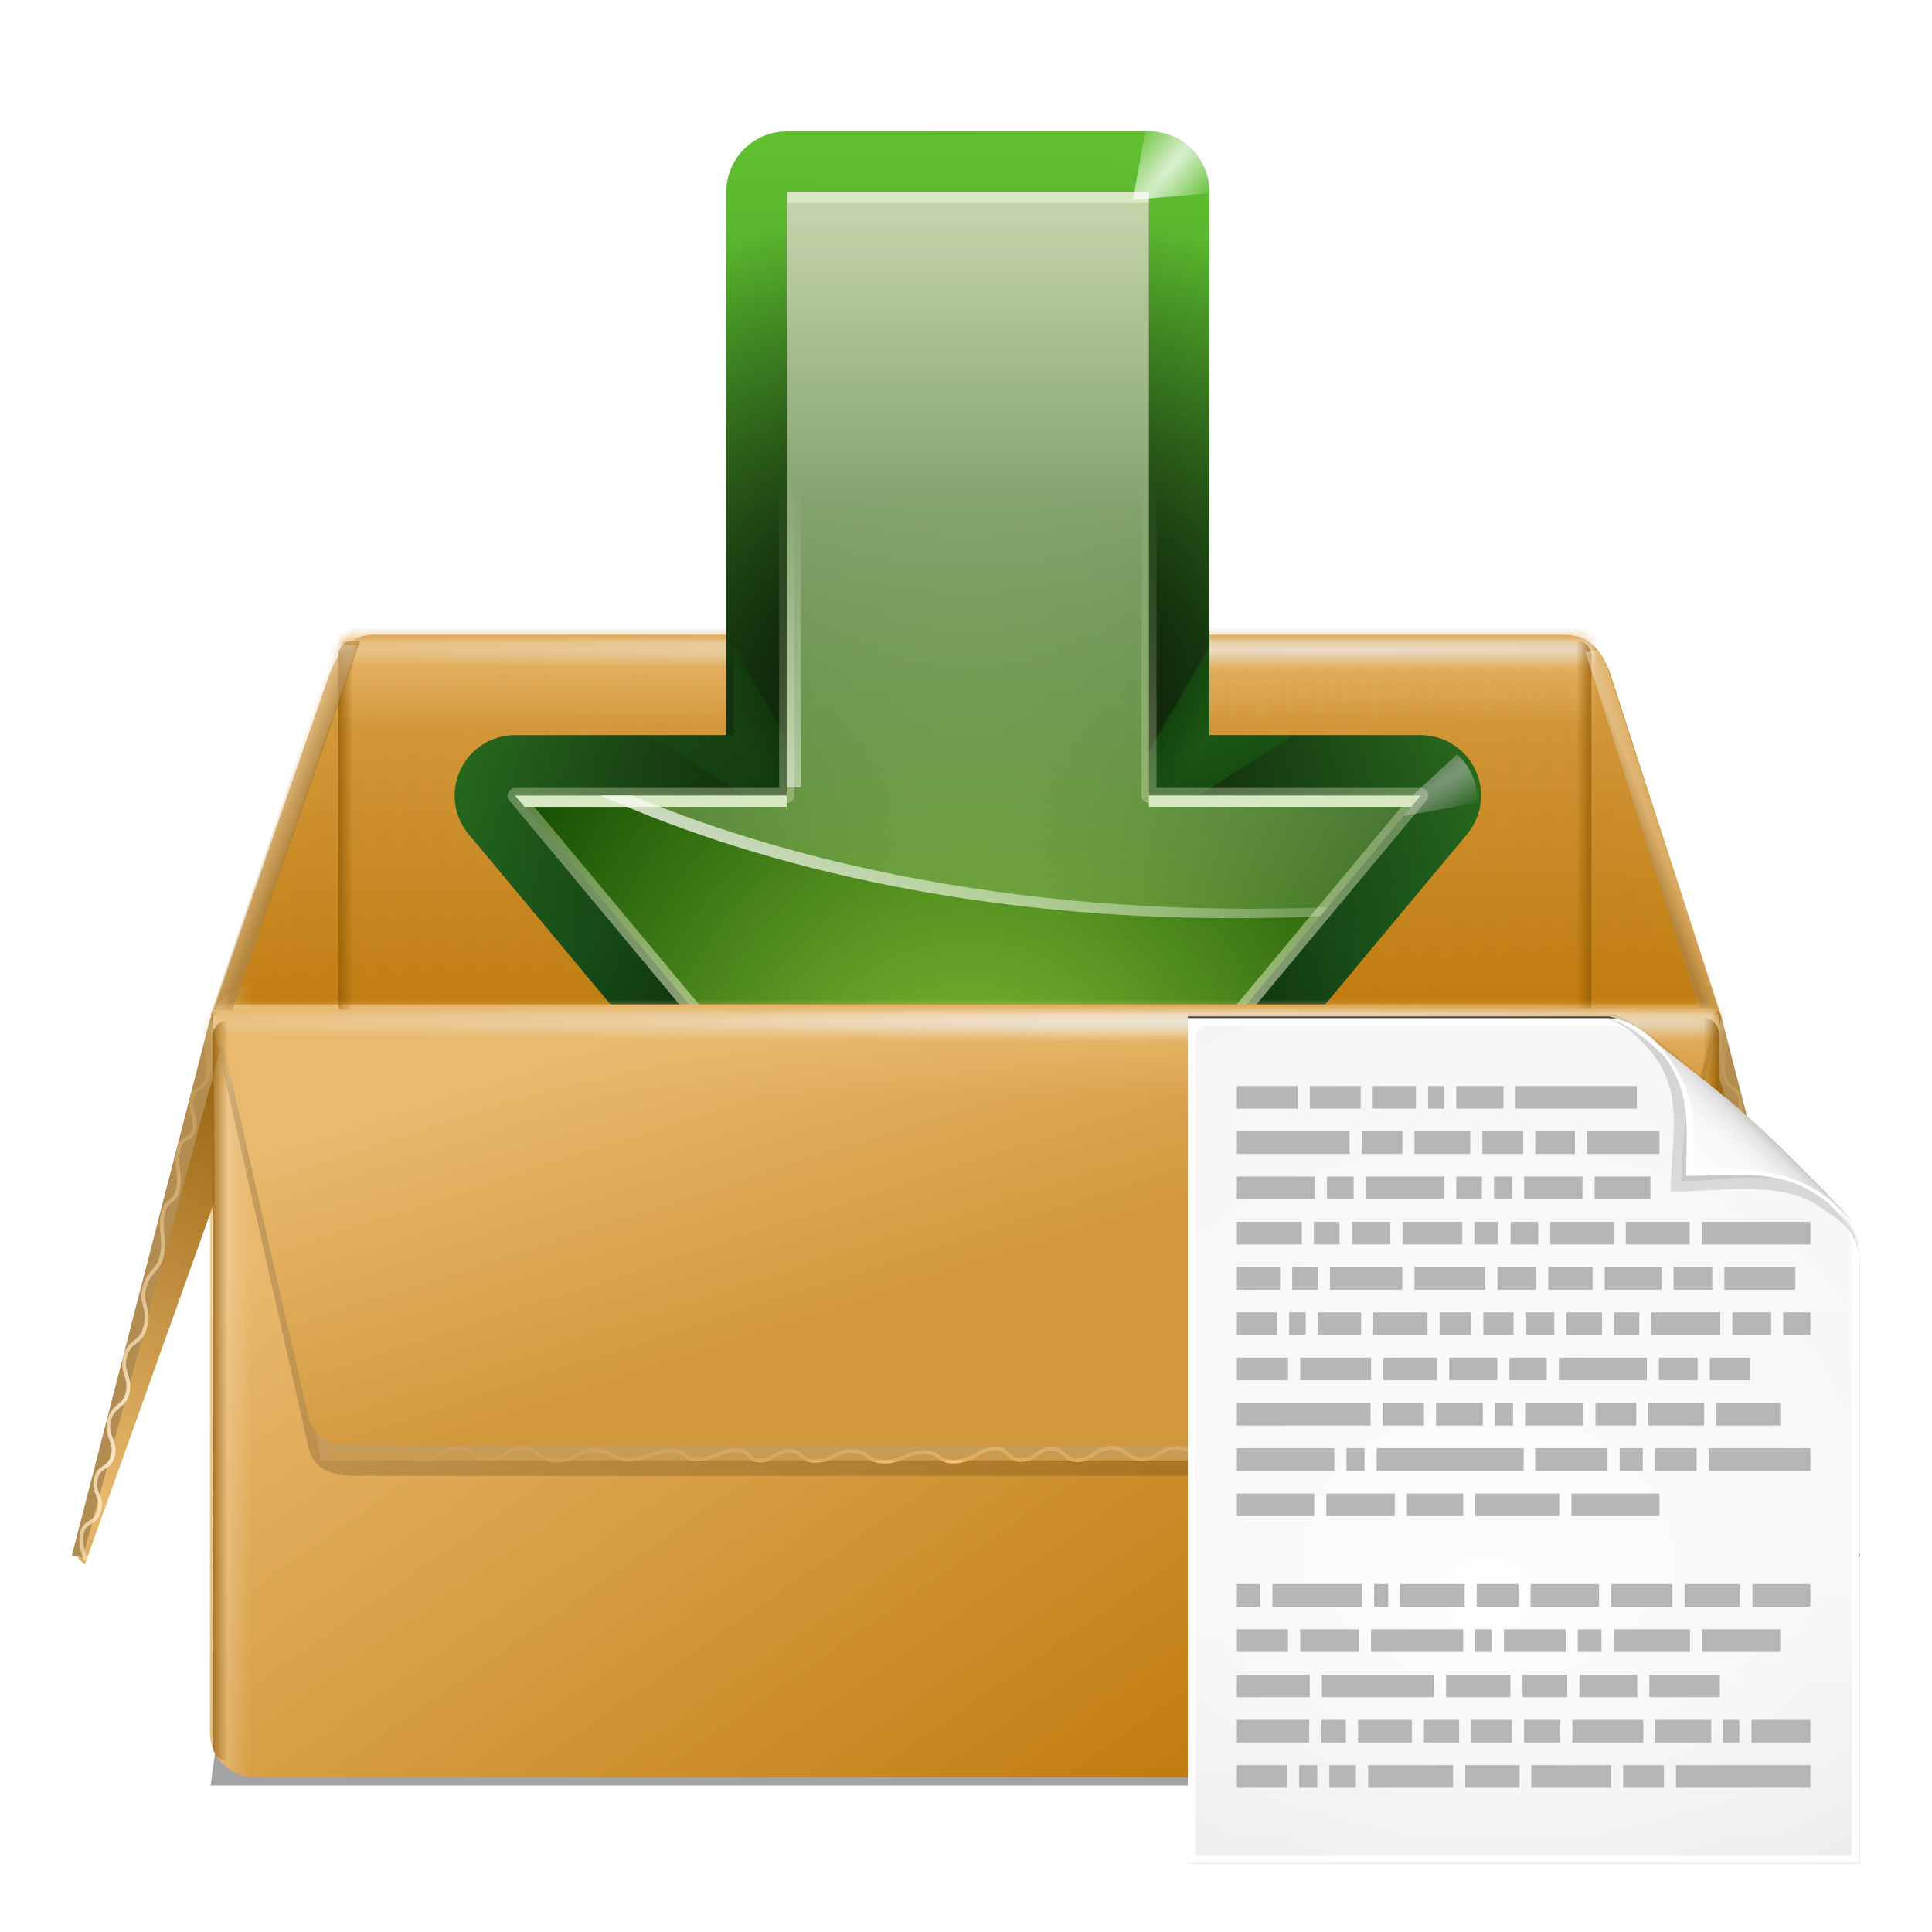<svg height="256" viewBox="0 0 256 256" width="256" xmlns="http://www.w3.org/2000/svg" xmlns:xlink="http://www.w3.org/1999/xlink">
  <defs>
    <linearGradient id="lg1">
      <stop offset="0" stop-color="#fff"/>
      <stop offset="1" stop-color="#fff" stop-opacity="0"/>
    </linearGradient>
    <linearGradient id="linearGradient3220" xlink:href="#lg1"/>
    <linearGradient id="linearGradient5060">
      <stop offset="0"/>
      <stop offset="1" stop-opacity="0"/>
    </linearGradient>
    <linearGradient id="linearGradient3571">
      <stop offset="0" stop-color="#8f5902"/>
      <stop offset="1" stop-color="#8f5902" stop-opacity="0"/>
    </linearGradient>
    <linearGradient id="linearGradient3537">
      <stop offset="0" stop-color="#8f5902"/>
      <stop offset=".138" stop-color="#8f5902" stop-opacity="0"/>
      <stop offset="1" stop-opacity="0"/>
    </linearGradient>
    <linearGradient id="linearGradient3566" gradientUnits="userSpaceOnUse" x1="-227.756" x2="-225.756" xlink:href="#linearGradient3571" y1="203.258" y2="203.258"/>
    <linearGradient id="linearGradient3543" gradientTransform="matrix(-1 0 0 1 -14.804 37.572)" gradientUnits="userSpaceOnUse" x1="33.179" x2="55.798" xlink:href="#linearGradient3537" y1="109.163" y2="100.652"/>
    <linearGradient id="linearGradient3521" gradientUnits="userSpaceOnUse" x1="28.176" x2="30.176" xlink:href="#linearGradient3571" y1="203.597" y2="203.597"/>
    <mask id="mask6971" maskUnits="userSpaceOnUse">
      <path d="m31.406 94-.938.656c-.084.185-.134.37-.188.562-.058.188-.116.367-.156.562-.002.01.002.022 0 .031-.076.382-.125.783-.125 1.188v9h200.031v-9c0-.831-.166-1.625-.469-2.344l-.906-.656z" fill="url(#linearGradient6975)" fill-rule="evenodd"/>
    </mask>
    <linearGradient id="linearGradient6975" gradientUnits="userSpaceOnUse" x1="90.25" x2="90.25" y1="106" y2="86">
      <stop offset="0" stop-color="#fff" stop-opacity="0"/>
      <stop offset=".635" stop-color="#fff"/>
      <stop offset=".737" stop-color="#fff"/>
      <stop offset="1" stop-color="#fff" stop-opacity="0"/>
    </linearGradient>
    <linearGradient id="linearGradient3423-3" gradientUnits="userSpaceOnUse" x1="133.598" x2="132.122" xlink:href="#linearGradient5967" y1="132.867" y2="47.81"/>
    <linearGradient id="linearGradient2983" gradientUnits="userSpaceOnUse" x1="148.617" x2="77.092" xlink:href="#linearGradient5967" y1="238.672" y2="136.411"/>
    <linearGradient id="linearGradient5967">
      <stop offset="0" stop-color="#c17d11"/>
      <stop offset="1" stop-color="#e9b96e"/>
    </linearGradient>
    <linearGradient id="linearGradient2987" gradientUnits="userSpaceOnUse" x1="27.8" x2="33.342" xlink:href="#linearGradient3220" y1="231.522" y2="231.522"/>
    <linearGradient id="linearGradient2991" gradientUnits="userSpaceOnUse" x1="48.131" x2="48.131" y1="191.521" y2="193.522">
      <stop offset="0" stop-color="#c59d5d"/>
      <stop offset="1" stop-color="#d1973c"/>
    </linearGradient>
    <linearGradient id="linearGradient2993" gradientUnits="userSpaceOnUse" x1="94.819" x2="94.819" y1="275.586" y2="261.703">
      <stop offset="0" stop-color="#e9b96e"/>
      <stop offset="1" stop-color="#e9b96e" stop-opacity="0"/>
    </linearGradient>
    <linearGradient id="linearGradient2995" gradientUnits="userSpaceOnUse" x1="123.569" x2="123.569" xlink:href="#linearGradient5060" y1="275.022" y2="272.901"/>
    <linearGradient id="linearGradient2997" gradientUnits="userSpaceOnUse" x1="228.319" x2="220.819" xlink:href="#linearGradient3220" y1="212.022" y2="212.022"/>
    <linearGradient id="linearGradient3007" gradientTransform="matrix(-1 0 0 1 69.767 26.353)" gradientUnits="userSpaceOnUse" x1="24.529" x2="46.324" xlink:href="#linearGradient7016" y1="81.803" y2="73.886"/>
    <linearGradient id="linearGradient7016">
      <stop offset="0" stop-color="#fff"/>
      <stop offset="1" stop-color="#e9b96e" stop-opacity="0"/>
    </linearGradient>
    <linearGradient id="linearGradient3052" gradientUnits="userSpaceOnUse" x1="139" x2="140" xlink:href="#linearGradient3571" y1="300" y2="100.996"/>
    <mask id="mask7322" maskUnits="userSpaceOnUse">
      <path d="m50 151-14 45h188.031l-14-45z" fill="url(#pattern7326)" fill-rule="evenodd"/>
    </mask>
    <pattern id="pattern7326" patternTransform="translate(-110 111)" xlink:href="#pattern7312"/>
    <pattern id="pattern7312" height="15" patternTransform="translate(-110 111)" patternUnits="userSpaceOnUse" width="15">
      <rect fill="url(#pattern7315)" height="15" width="15"/>
    </pattern>
    <pattern id="pattern7315" patternTransform="scale(.5)" xlink:href="#pattern7310"/>
    <pattern id="pattern7310" patternTransform="matrix(.5 0 0 .5 -110 111)" xlink:href="#pattern7285"/>
    <pattern id="pattern7285" height="30" patternTransform="translate(-110 96)" patternUnits="userSpaceOnUse" width="30">
      <rect fill="url(#linearGradient7288)" fill-rule="evenodd" height="30" width="30"/>
    </pattern>
    <linearGradient id="linearGradient7288" gradientUnits="userSpaceOnUse" x1="0" x2="30" y1="15" y2="15">
      <stop offset="0" stop-color="#fff"/>
      <stop offset=".125" stop-color="#fff" stop-opacity="0"/>
      <stop offset=".25" stop-color="#fff"/>
      <stop offset=".375" stop-color="#fff" stop-opacity="0"/>
      <stop offset=".5" stop-color="#fff"/>
      <stop offset=".625" stop-color="#fff" stop-opacity="0"/>
      <stop offset=".75" stop-color="#fff"/>
      <stop offset=".875" stop-color="#fff" stop-opacity="0"/>
      <stop offset="1" stop-color="#fff"/>
    </linearGradient>
    <linearGradient id="linearGradient4112" gradientUnits="userSpaceOnUse" x1="79.602" x2="65.716" y1="185.808" y2="143.046">
      <stop offset="0" stop-color="#d2973b"/>
      <stop offset="1" stop-color="#e9b96e"/>
    </linearGradient>
    <filter id="filter9370" color-interpolation-filters="sRGB" height="1.326" width="1.097" x="-.049" y="-.163">
      <feGaussianBlur stdDeviation="4.058"/>
    </filter>
    <linearGradient id="linearGradient9442" gradientUnits="userSpaceOnUse" x1="138.51" x2="226.443" y1="179.594" y2="179.594">
      <stop offset="0" stop-color="#f5c67a"/>
      <stop offset="1" stop-color="#f5c67a" stop-opacity="0"/>
    </linearGradient>
    <linearGradient id="linearGradient9450" gradientUnits="userSpaceOnUse" x1="51.849" x2="139.781" y1="179.594" y2="179.594">
      <stop offset="0" stop-color="#f5c67a" stop-opacity="0"/>
      <stop offset="1" stop-color="#f5c67a"/>
    </linearGradient>
    <mask id="mask6971-3" maskUnits="userSpaceOnUse">
      <path d="m45.406 94-.938.656c-.084.185-.134.37-.188.562-.058.188-.116.367-.156.562-.002.01.002.022 0 .031-.076.382-.125.783-.125 1.188v9h166.487v-9c0-.831-.166-1.625-.469-2.344l-.906-.656z" fill="url(#linearGradient6975)" fill-rule="evenodd"/>
    </mask>
    <linearGradient id="linearGradient25093" gradientUnits="userSpaceOnUse" x1="44.812" x2="46.812" xlink:href="#linearGradient3571" y1="153.258" y2="153.258"/>
    <linearGradient id="linearGradient25097" gradientUnits="userSpaceOnUse" x1="-210.869" x2="-208.869" xlink:href="#linearGradient3571" y1="153.258" y2="153.258"/>
    <linearGradient id="linearGradient12192" gradientTransform="matrix(-1 0 0 1 69.767 26.353)" gradientUnits="userSpaceOnUse" x1="24.529" x2="33.673" xlink:href="#linearGradient7016" y1="81.803" y2="78.752"/>
    <linearGradient id="linearGradient12196" gradientTransform="matrix(-1 0 0 1 -14.804 37.572)" gradientUnits="userSpaceOnUse" x1="33.179" x2="48.124" xlink:href="#linearGradient3537" y1="109.163" y2="103.441"/>
    <filter id="filter33471" color-interpolation-filters="sRGB" height="1.711" width="1.051" x="-.026" y="-.356">
      <feGaussianBlur stdDeviation="2.095"/>
    </filter>
    <linearGradient id="linearGradient3500" gradientUnits="userSpaceOnUse" x1="128" x2="130.647" y1="6.967" y2="186.375">
      <stop offset="0" stop-color="#65c530"/>
      <stop offset="1" stop-color="#00481b"/>
    </linearGradient>
    <radialGradient id="radialGradient3515" cx="64" cy="83.235" fx="64" fy="73.057" gradientTransform="matrix(2.539 0 0 2.471 -34.478 -16.352)" gradientUnits="userSpaceOnUse" r="34" xlink:href="#linearGradient5060"/>
    <radialGradient id="radialGradient4032" cx="64.188" cy="83.969" gradientTransform="matrix(2.005 0 0 26.804 -64.528 -2166.756)" gradientUnits="userSpaceOnUse" r="1.656">
      <stop offset="0" stop-color="#37a42c"/>
      <stop offset="1" stop-color="#37a42c" stop-opacity="0"/>
    </radialGradient>
    <filter id="filter4094" height="1.177" width="1.432" x="-.216" y="-.089">
      <feGaussianBlur stdDeviation=".298"/>
    </filter>
    <radialGradient id="radialGradient3881" cx="42.89" cy="70.185" fy="70.185" gradientTransform="matrix(1.049 .714 -.043 .063 -5.751 14.511)" gradientUnits="userSpaceOnUse" r="34" xlink:href="#linearGradient3220"/>
    <filter id="filter3999" height="1.412" width="1.294" x="-.147" y="-.206">
      <feGaussianBlur stdDeviation=".367"/>
    </filter>
    <radialGradient id="radialGradient3511" cx="64" cy="49.463" fx="64" fy="39.285" gradientTransform="matrix(2.539 0 0 2.471 -34.478 -16.352)" gradientUnits="userSpaceOnUse" r="34" xlink:href="#linearGradient5060"/>
    <filter id="filter3790" height="1.347" width="1.362" x="-.181" y="-.174">
      <feGaussianBlur stdDeviation=".958"/>
    </filter>
    <radialGradient id="radialGradient3490" cx="64" cy="69.332" gradientTransform="matrix(2.531 0 0 3.206 -33.988 -65.877)" gradientUnits="userSpaceOnUse" r="30">
      <stop offset="0" stop-color="#8ecf3b"/>
      <stop offset="1" stop-color="#104800"/>
    </radialGradient>
    <linearGradient id="linearGradient3544" gradientUnits="userSpaceOnUse" x1="68.276" x2="68.276" y1="88.699" y2="26.631">
      <stop offset="0" stop-color="#e3e8c2"/>
      <stop offset="1" stop-color="#e3e8c2" stop-opacity="0"/>
    </linearGradient>
    <filter id="filter3527" height="1.035" width="1.045" x="-.022" y="-.018">
      <feGaussianBlur stdDeviation=".35"/>
    </filter>
    <linearGradient id="linearGradient3559" gradientUnits="userSpaceOnUse" x1="130.855" x2="130.855" y1="19.053" y2="135.319">
      <stop offset="0" stop-color="#dde8c2"/>
      <stop offset="1" stop-color="#dde8c2" stop-opacity="0"/>
    </linearGradient>
    <linearGradient id="linearGradient3592" gradientUnits="userSpaceOnUse" x1="150.244" x2="119.311" y1="131.443" y2="78.162">
      <stop offset="0" stop-color="#fafcf5"/>
      <stop offset="1" stop-color="#fafcf5" stop-opacity="0"/>
    </linearGradient>
    <radialGradient id="radialGradient3570" cx="50.531" cy="6.266" gradientTransform="matrix(5.022 5.986 -1.041 .874 -196.738 -301.665)" gradientUnits="userSpaceOnUse" r="2.531" xlink:href="#linearGradient3220"/>
    <filter id="filter3696" height="1.46" width="1.411" x="-.206" y="-.23">
      <feGaussianBlur stdDeviation=".434"/>
    </filter>
    <filter id="filter3866" height="1.678" width="1.606" x="-.303" y="-.339">
      <feGaussianBlur stdDeviation=".64"/>
    </filter>
    <radialGradient id="radialGradient86" cx="123.928" cy="96" gradientTransform="matrix(.566 0 0 .024 84.965 93.689)" gradientUnits="userSpaceOnUse" r="105.227">
      <stop offset="0" stop-color="#eeeeec"/>
      <stop offset="1" stop-color="#fff" stop-opacity="0"/>
    </radialGradient>
    <radialGradient id="radialGradient87" cx="136.131" cy="96" gradientTransform="matrix(1.767 0 0 .024 -63.863 93.689)" gradientUnits="userSpaceOnUse" r="105.227">
      <stop offset="0" stop-color="#eeeeec"/>
      <stop offset="1" stop-color="#e9b96e"/>
    </radialGradient>
    <radialGradient id="radialGradient88" cx="61.004" cy="110.18" gradientTransform="matrix(.644 -1.119 .997 .574 -100.915 164.584)" gradientUnits="userSpaceOnUse" r="48.719">
      <stop offset="0" stop-color="#e9b96e"/>
      <stop offset="1" stop-color="#996511"/>
    </radialGradient>
    <linearGradient id="linearGradient88" gradientUnits="userSpaceOnUse" x1="51.45" x2="34.516" y1="164.958" y2="101.146">
      <stop offset="0" stop-color="#b28d52"/>
      <stop offset="1" stop-color="#b38d50"/>
    </linearGradient>
    <radialGradient id="radialGradient89" cx="116.436" cy="114.133" gradientTransform="matrix(.336 -1.331 -.204 -.052 -82.425 376.239)" gradientUnits="userSpaceOnUse" r="43.339">
      <stop offset="0" stop-color="#fdedd4"/>
      <stop offset="1" stop-color="#f5c67a" stop-opacity="0"/>
    </radialGradient>
    <radialGradient id="radialGradient102" cx="48.766" cy="44.781" gradientTransform="matrix(2.373 2.829 -.798 .67 -31.241 -123.144)" gradientUnits="userSpaceOnUse" r="6.359">
      <stop offset="0" stop-color="#3bd22c"/>
      <stop offset="1" stop-color="#0f0" stop-opacity="0"/>
    </radialGradient>
    <linearGradient id="linearGradient3895-3" gradientTransform="matrix(2.024 0 0 -2.024 386.413 234.178)" gradientUnits="userSpaceOnUse" x1="86.738" x2="93.19" y1="93.621" y2="100.459">
      <stop offset="0" stop-color="#fcfcfc"/>
      <stop offset=".523" stop-color="#f8f8f8"/>
      <stop offset=".723" stop-color="#f0efef"/>
      <stop offset=".89" stop-color="#e3e1e1"/>
      <stop offset="1" stop-color="#cecbcb"/>
    </linearGradient>
    <clipPath id="clipPath6093-7">
      <path d="m17 8-0 112h61.5c1.675 0 3.914-.565 7-3.6 8.87-8.725 16.24-13.852 23.499-21.176 2.441-2.463 3.001-4.471 3.001-6.724v-80.5z"/>
    </clipPath>
    <filter id="filter6171-8" color-interpolation-filters="sRGB" height="2.022" width="1.956" x="-.478" y="-.511">
      <feGaussianBlur stdDeviation="10.141"/>
    </filter>
    <radialGradient id="radialGradient5988-0" cx="64" cy="64.004" fx="63.793" fy="47.275" gradientTransform="matrix(3.368 .169 .138 -2.752 283.81 281.53)" gradientUnits="userSpaceOnUse" r="47.5" xlink:href="#lg1"/>
    <filter id="filter1164" color-interpolation-filters="sRGB" height="1.096" width="1.09" x="-.045" y="-.048">
      <feGaussianBlur stdDeviation=".65"/>
    </filter>
    <linearGradient id="linearGradient4524-4" gradientTransform="matrix(2 0 0 -2 380.204 244.204)" gradientUnits="userSpaceOnUse" x1="72" x2="72" y1="0" y2="116.401">
      <stop offset="0" stop-color="#eeecec"/>
      <stop offset=".4" stop-color="#f4f4f4"/>
      <stop offset="1" stop-color="#f6f5f5"/>
    </linearGradient>
    <filter id="filter3826" color-interpolation-filters="sRGB" height="1.044" width="1.056" x="-.028" y="-.022">
      <feGaussianBlur stdDeviation="1.036"/>
    </filter>
    <filter id="filter3834" color-interpolation-filters="sRGB" height="1.064" width="1.081" x="-.04" y="-.032">
      <feGaussianBlur stdDeviation="1.501"/>
    </filter>
  </defs>
  <path d="m34.993 220.139h191.449l1.958 14.143h-195.364z" filter="url(#filter33471)" opacity=".601" stroke-width="4" transform="matrix(1.022 0 0 1.022 -5.87 -2.841)"/>
  <rect fill="url(#radialGradient86)" fill-rule="evenodd" height="40" mask="url(#mask6971)" opacity=".685" transform="translate(-2.181 -10.478)" width="210.454" x="25" y="76"/>
  <path d="m49.384 84.118c-3.324 0-5.029 3.114-6 6-4.91 14.059-15.441 44.717-15.441 44.717l200.264.238s-9.9-30.44-14.792-45.673c-.97-2.887-2.676-5.281-6-5.281z" fill="url(#linearGradient3423-3)" fill-rule="evenodd"/>
  <rect fill="url(#linearGradient3052)" fill-rule="evenodd" height="149.5" mask="url(#mask7322)" opacity=".15" transform="translate(-2.181 -62.478)" width="210.5" x="25" y="91"/>
  <rect fill="url(#radialGradient87)" fill-rule="evenodd" height="40" mask="url(#mask6971-3)" transform="translate(.731 -9.769)" width="210.454" x="25" y="76"/>
  <g transform="matrix(-1 0 0 1 256.245 4.115)">
    <path d="m104 21.295v80h-36l60 72 60-72h-36v-80z" fill="none" stroke="url(#linearGradient3500)" stroke-linecap="round" stroke-linejoin="round" stroke-width="16"/>
    <path d="m104 21.295v80h-36l60 72 60-72h-36v-80z" style="opacity:.757;fill:none;stroke-width:16;stroke-linecap:round;stroke-linejoin:round;stroke:url(#radialGradient3515)"/>
    <path d="m63.906 79.938-1.375 7.75c.465.185.956.312 1.469.312.652 0 1.279-.175 1.844-.469z" fill="url(#radialGradient4032)" fill-rule="evenodd" filter="url(#filter4094)" opacity=".657" transform="matrix(2 0 0 2 -0 5.295)"/>
    <path d="m31.594 45.281c-.395.354-.736.782-.969 1.281-.282.605-.408 1.265-.375 1.906l6 1.094z" fill="url(#radialGradient3881)" fill-rule="evenodd" filter="url(#filter3999)" opacity=".787" transform="matrix(2 0 0 2 -0 5.295)"/>
    <path d="m31.594 45.281c-.395.354-.736.782-.969 1.281-.282.605-.408 1.265-.375 1.906l6 1.094z" fill="url(#radialGradient3881)" fill-rule="evenodd" filter="url(#filter3999)" opacity=".787" transform="matrix(-2 0 0 2 256.49 5.295)"/>
    <path d="m104 21.295v80h-36l60 72 60-72h-36v-80z" fill="none" stroke="url(#radialGradient3511)" stroke-linecap="round" stroke-linejoin="round" stroke-width="16"/>
    <path d="m48 38.156v5.844h-5.594l11.656 7.406c.416-.251.763-.558 1.062-.938z" fill="url(#radialGradient102)" fill-rule="evenodd" filter="url(#filter3790)" opacity=".329" transform="matrix(-2 0 0 2 255.062 5.295)"/>
    <path d="m48 38.156v5.844h-5.594l11.656 7.406c.416-.251.763-.558 1.062-.938z" fill="url(#radialGradient102)" fill-rule="evenodd" filter="url(#filter3790)" opacity=".476" transform="matrix(2 0 0 2 -0 5.295)"/>
    <path d="m104 21.295v80h-36l60 72 60-72h-36v-80z" fill="url(#radialGradient3490)" fill-rule="evenodd"/>
    <path d="m52 8v40h-18l30 36 30-36h-18v-40z" fill="none" filter="url(#filter3527)" stroke="url(#linearGradient3544)" stroke-linecap="round" stroke-linejoin="round" transform="matrix(2 0 0 2 -0 5.295)"/>
    <path d="m104 21.295v80h-36l13.312 16c3.859.184 7.801.25 11.75.25 31.868 0 61.021-6.127 83.562-16.25h-24.625v-80z" fill="url(#linearGradient3559)" fill-rule="evenodd" opacity=".91"/>
    <path d="m104 21.295v1.5h48v-1.5zm-36 80 1.25 1.5h34.75v-1.5zm84 0v1.5h34.75l1.25-1.5z" fill="#d8e8c2" fill-rule="evenodd"/>
    <path d="m150.125 21.295v78.937h1.875v-78.937zm22.375 80c-22.361 9.367-50.773 15-81.75 15-3.514 0-6.988-.051-10.438-.188l1 1.188c3.859.184 7.801.25 11.75.25 31.868 0 61.021-6.127 83.562-16.25z" fill="url(#linearGradient3592)" fill-rule="evenodd" opacity=".91"/>
    <path d="m52 4c-2.209 0-4 1.791-4 4v.094l5.062.438-.812-4.531z" fill="url(#radialGradient3570)" fill-rule="evenodd" filter="url(#filter3696)" opacity=".881" transform="matrix(2 0 0 2 -0 5.295)"/>
    <path d="m52 4c-2.209 0-4 1.791-4 4v.094l5.062.438-.812-4.531z" fill="url(#radialGradient3570)" fill-rule="evenodd" filter="url(#filter3866)" opacity=".748" transform="matrix(-2 0 0 2 255.625 5.295)"/>
  </g>
  <path d="m31.819 133.09c-3.324 0-4 .108-4 3.432v89 4c0 3.324 2.676 6 6 6h188.031c3.324 0 6-2.676 6-6v-93c0-3.324-.676-3.432-4-3.432z" fill="url(#linearGradient2983)" fill-rule="evenodd"/>
  <rect fill="url(#linearGradient25093)" height="50.191" opacity=".743" rx="2.008" ry="2.059" width="4.058" x="44.812" y="84.869"/>
  <path d="m42.497 193.522-.678-4h172l-.648 4z" fill="#e9b96e" fill-rule="evenodd"/>
  <path d="m48.819 195.553c-3.324 0-7.045.221-8-4l-12.531-55.375c-.334.739-.39 1.548-.469 2.344h200.031l-.469-2.344-12.531 56.656c-.959 4.337-4.676 2.719-8 2.719z" fill-rule="evenodd" filter="url(#filter9370)" opacity=".4"/>
  <rect fill="url(#linearGradient25097)" height="50.191" opacity=".743" rx="2.008" ry="2.059" transform="scale(-1 1)" width="4.058" x="-210.869" y="84.869"/>
  <path d="m33.819 130.522c-3.324 0-6 2.676-6 6v89 4c0 3.324 2.676 6 6 6h18.031c3.324 0 6-2.676 6-6v-93c0-3.324-2.676-6-6-6z" fill="url(#linearGradient2987)" fill-rule="evenodd" opacity=".332"/>
  <path d="m33.819 190.522c-3.324 0-6 2.676-6 6v29 4c0 3.324 2.676 6 6 6h188.031c3.324 0 6-2.676 6-6v-33c0-3.324-2.676-6-6-6z" fill="url(#linearGradient2993)" fill-rule="evenodd" opacity=".287"/>
  <path d="m33.819 210.522c-3.324 0-6 2.676-6 6v9 4c0 3.324 2.676 6 6 6h188.031c3.324 0 6-2.676 6-6v-13c0-3.324-2.676-6-6-6z" fill="url(#linearGradient2995)" fill-rule="evenodd" opacity=".208"/>
  <path d="m213.819 134.522c-3.324 0-6 2.676-6 6v85 4c0 3.324 2.676 6 6 6h8.031c3.324 0 6-2.676 6-6v-89c0-3.324-2.676-6-6-6z" fill="url(#linearGradient2997)" fill-rule="evenodd" opacity=".1"/>
  <g transform="translate(82.391 -24.402)">
    <g enable-background="new" transform="matrix(-1 0 0 1 -20.773 63.924)">
      <path d="m50.388 167.787.87-.808-17.88-72.674-.104 25.586z" fill="url(#radialGradient88)" fill-rule="evenodd"/>
      <path d="m50.652 166.86 1.454-.238-18.373-71.329-1.218 4.456z" fill="url(#linearGradient88)" fill-rule="evenodd"/>
    </g>
    <path d="m54.526 72.134 3.01.246-16.956 49.442-2.302-1.155z" fill="url(#linearGradient3007)" fill-rule="evenodd" opacity=".453" transform="translate(-92.54 37.572)"/>
    <path d="m-71.006 231.123s-.928-2.061-.501-3.701c.426-1.64 1.7-.92 2.248-2.82.549-1.9-.888-2.428-.431-4.266.457-1.838 1.755-1.183 2.256-2.997.5-1.814-.99-2.632-.499-4.711.49-2.08 2.044-1.701 2.468-3.784.424-2.083-.948-2.563-.319-4.792.629-2.228 1.985-1.372 2.648-3.864.663-2.492-.694-2.818-.127-5.137.567-2.32 1.817-2.065 2.315-4.321.498-2.256-.34-3.311.154-5.479.494-2.168 1.605-1.278 2.011-3.45.406-2.172-.465-2.984.046-5.041.511-2.057 1.683-1.054 2.068-2.74.384-1.686-.733-2.421-.258-4.17.475-1.748 1.586-.859 2.079-3.005.493-2.146-.631-2.726-.138-4.872.493-2.146 1.772-1.558 2.379-3.788.607-2.229-.455-3.227.062-5.394.516-2.167 1.327-1.49 1.995-3.097.668-1.607-.009-3.805-.009-3.805" fill="none" stroke="url(#radialGradient89)" stroke-width=".5"/>
    <path d="m-37.689 109.403 3.004-.074-17.276 50.065-2.576-.419z" fill="url(#linearGradient3543)" fill-rule="evenodd" opacity=".55"/>
  </g>
  <rect fill="url(#linearGradient3052)" fill-rule="evenodd" height="149.5" mask="url(#mask7322)" opacity=".15" transform="translate(-2.181 39.522)" width="210.5" x="25" y="91"/>
  <g transform="matrix(-1 0 0 1 173.609 -24.402)">
    <g enable-background="new" transform="matrix(-1 0 0 1 -20.773 63.924)">
      <path d="m50.388 167.787.87-.808-17.88-72.674-.104 25.586z" fill="url(#radialGradient88)" fill-rule="evenodd"/>
      <path d="m50.652 166.86 1.454-.238-18.373-71.329-1.218 4.456z" fill="url(#linearGradient88)" fill-rule="evenodd"/>
    </g>
    <path d="m53.998 72.875 2.059.38-15.478 48.566-2.302-1.155z" fill="url(#linearGradient12192)" fill-rule="evenodd" opacity=".453" transform="translate(-92.54 37.572)"/>
    <path d="m-71.006 231.123s-.928-2.061-.501-3.701c.426-1.64 1.7-.92 2.248-2.82.549-1.9-.888-2.428-.431-4.266.457-1.838 1.755-1.183 2.256-2.997.5-1.814-.99-2.632-.499-4.711.49-2.08 2.044-1.701 2.468-3.784.424-2.083-.948-2.563-.319-4.792.629-2.228 1.985-1.372 2.648-3.864.663-2.492-.694-2.818-.127-5.137.567-2.32 1.817-2.065 2.315-4.321.498-2.256-.34-3.311.154-5.479.494-2.168 1.605-1.278 2.011-3.45.406-2.172-.465-2.984.046-5.041.511-2.057 1.683-1.054 2.068-2.74.384-1.686-.733-2.421-.258-4.17.475-1.748 1.586-.859 2.079-3.005.493-2.146-.631-2.726-.138-4.872.493-2.146 1.772-1.558 2.379-3.788.607-2.229-.455-3.227.062-5.394.516-2.167 1.327-1.49 1.995-3.097.668-1.607-.009-3.805-.009-3.805" fill="none" stroke="url(#radialGradient89)" stroke-width=".5"/>
    <path d="m-38.639 110.138 2.171.753-15.493 48.502-2.301-.641z" fill="url(#linearGradient12196)" fill-rule="evenodd" opacity=".55"/>
  </g>
  <path d="m48.819 191.553c-3.324 0-7.037.219-8-4l-12.272-53.751 198.849-.221-12.545 55.253c-.983 4.331-4.676 2.719-8 2.719z" fill="url(#linearGradient4112)" fill-rule="evenodd"/>
  <g transform="translate(-10.149 13.17)">
    <path d="m52.003 180.137s1.779-1.395 3.473-1.374c1.694.021 1.301 1.429 3.277 1.506 1.976.077 2.144-1.444 4.038-1.441 1.894.003 1.57 1.42 3.45 1.471 1.881.051 2.317-1.592 4.454-1.615 2.136-.023 2.142 1.576 4.265 1.488 2.123-.088 2.261-1.536 4.575-1.459 2.314.076 1.808 1.598 4.387 1.644 2.579.046 2.569-1.349 4.957-1.355 2.388-.006 2.441 1.268 4.75 1.21 2.31-.058 3.132-1.124 5.356-1.165 2.223-.04 1.626 1.251 3.832 1.124 2.206-.127 2.786-1.168 4.905-1.165 2.119.003 1.427 1.381 3.156 1.35 1.729-.031 2.175-1.293 3.986-1.251 1.811.042 1.214 1.334 3.416 1.298 2.201-.036 2.495-1.267 4.697-1.303 2.201-.036 1.938 1.347 4.248 1.401 2.31.055 3.024-1.215 5.252-1.234 2.227-.019 1.764.931 3.485 1.194s3.692-.921 3.692-.921" fill="none" stroke="url(#linearGradient9450)" stroke-width=".5"/>
    <path d="m138.665 180.137s1.779-1.395 3.473-1.374c1.694.021 1.301 1.429 3.277 1.506 1.976.077 2.144-1.444 4.038-1.441 1.894.003 1.57 1.42 3.45 1.471 1.881.051 2.317-1.592 4.454-1.615 2.136-.023 2.142 1.576 4.265 1.488 2.123-.088 2.261-1.536 4.575-1.459 2.314.076 1.808 1.598 4.387 1.644 2.579.046 2.569-1.349 4.957-1.355 2.388-.006 2.441 1.268 4.75 1.21 2.31-.058 3.132-1.124 5.356-1.165 2.223-.04 1.626 1.251 3.832 1.124 2.206-.127 2.786-1.168 4.905-1.165 2.119.003 1.427 1.381 3.156 1.35 1.729-.031 2.175-1.293 3.986-1.251 1.811.042 1.214 1.334 3.416 1.298 2.201-.036 2.495-1.267 4.697-1.303 2.201-.036 1.938 1.347 4.248 1.401 2.31.055 3.024-1.215 5.252-1.234 2.227-.019 1.764.931 3.485 1.194s3.692-.921 3.692-.921" fill="none" stroke="url(#linearGradient9442)" stroke-width=".5"/>
  </g>
  <rect fill="url(#linearGradient2991)" fill-rule="evenodd" height="2" opacity=".525" width="169" x="43.819" y="191.522"/>
  <rect fill="url(#radialGradient87)" fill-rule="evenodd" height="40" mask="url(#mask6971)" transform="translate(-2.181 39.522)" width="210.454" x="25" y="76"/>
  <rect fill="url(#linearGradient3521)" height="98.191" opacity=".743" rx="2.008" ry="2.059" width="4.058" x="28.176" y="135.209"/>
  <rect fill="url(#linearGradient3566)" height="98.191" opacity=".775" rx="2.008" ry="2.059" transform="scale(-1 1)" width="4.058" x="-227.756" y="134.869"/>
  <rect fill="url(#radialGradient86)" fill-rule="evenodd" height="40" mask="url(#mask6971)" opacity=".685" transform="translate(-2.181 39.522)" width="210.454" x="25" y="76"/>
  <g transform="matrix(.5 0 0 .5 -55.715 132.796)">
    <path d="m-128.811-19.056v112h56.188c5.115-.238 32.613-27.078 32.775-30.612.081-25.127.037-56.259.037-81.388z" filter="url(#filter3834)" opacity=".262" transform="matrix(2 0 0 -2 683.826 189.091)"/>
    <path d="m-128.811-19.556v112.2h55.746c3.099 0 24.71-18.512 30.004-24.7 1.603-1.873 3.25-3.038 3.25-7.2v-80.3z" fill-opacity=".701" filter="url(#filter3826)" transform="matrix(2 0 0 -2 683.826 189.091)"/>
    <path d="m426.204 228.204v-224h111c3.351 0 7.829 1.129 14 7.2 17.74 17.45 32.481 27.704 46.998 42.352 4.881 4.925 6.002 8.942 6.002 13.448v161z" fill="#fff" stroke-width="2"/>
    <path d="m429.204 226.204c-.68 0-1-.469-1-1v-215.938c0-1.643 1.359-3 3-3h103.375c.106 0 1.621-.047 3-.063 3.555.08 6.264 1.507 8.712 3.187 2.104.582 33.3 27.239 51.542 45.618 2.725 2.745 4.371 7.896 4.371 9.791l0 160.404c0 .645-.326 1-1 1z" fill="url(#linearGradient4524-4)" stroke-width="2"/>
    <path d="m-39.811 59.947c0 4.465-3.067 5.979-5.55 7.662-5.109 3.465-13.669 1.757-19.45 1.838-.081 5.781 1.723 12.232-1.742 17.34-1.684 2.482-4.848 5.66-7.758 5.66 2.318 0 4.743-1.335 7.584-4.085 9.142-8.849 14.367-11.135 22.673-20.298 1.919-2.117 4.243-3.642 4.243-8.118z" filter="url(#filter1164)" opacity=".4" transform="matrix(2 0 0 -2 683.826 189.091)"/>
    <path d="m429.204 226.204c-.68 0-1-.469-1-1v-215.938c0-1.643 1.359-2.999 3-3l105-.063c.106-0 6.548.016 7.927-0 13.082 9.007 37.275 31.907 55.165 49.91 2.954 3.313.915.74 2.908 3.215l0 165.875c0 .645-.326 1-1 1z" fill="url(#radialGradient5988-0)" opacity=".847" stroke-width="2"/>
    <path clip-path="url(#clipPath6093-7)" d="m114.4 82.503c0 4.465-4.997 12.61-7.48 14.294-5.109 3.465-12.739 1.525-18.52 1.606-.081 5.781 1.966 11.305-1.499 16.413-1.684 2.482-9.791 8.687-12.701 8.687-2.091 1.534 3.488 8.211 6.735 5.32 9.502-8.461 35.132-30.023 43.351-39.263 2.04-2.294-4.905-9.845-9.886-7.057z" filter="url(#filter6171-8)" opacity=".277" transform="matrix(2 0 0 -2 380.204 244.204)"/>
    <path d="m604.204 67.198c0-8.931-5.595-12.82-10.559-16.187-10.217-6.93-21.878-6.651-33.441-6.813-.162-11.562.332-19.009-6.598-29.226-3.367-4.964-10.581-10.774-16.402-10.774 4.636 0 8.888 3.363 15.168 8.17 19.079 14.601 26.409 20.969 43.346 38.595 3.959 4.12 8.486 7.284 8.486 16.235z" fill="url(#linearGradient3895-3)"/>
    <path d="m604.241 65.779c-.633-7.798-7.046-11.806-11.7-14.963-10.217-6.93-22.675-4.65-34.237-4.812-.162-11.562 1.705-20.633-5.225-30.85-2.946-4.344-8.199-9.32-13.525-10.5 3.961.725 7.77 3.323 12.537 7.938.678.777 1.149 1.358 2.212 3 6.93 10.217 5.847 16.931 6.009 28.494 11.562.162 23.436-.424 33.653 6.506.931.631 3.188 2.376 4.013 3.2 3.073 3.073 5.803 5.227 6.263 11.988zm-64.688-61.125c-.315-.07-.627-.083-.938-.125.314.034.621.067.938.125z" fill="#fff"/>
    <path d="m555.592 205.204h35.623m-49.623 0h10.791m-35.168 0h21.168m-38.658 0h14.393m-40.127 0h22.527m-32.793 0h7.059m-15.059 0h4.793m-21.303 0h13.303m5.865-12h-19.168m28.902 0h-6.525m23.994 0h-14.262m26.793 0h-9.324m23.324 0h-10.791m23.59 0h-9.59m31.59 0h-18.793m36.793 0h-14.793m22.26 0h-4.26m23.092 0h-15.623m-27.07-12h18.693m-37.225 0h15.324m-30.395 0h11.863m-32.129 0h17.059m-49.982 0h29.717m-52.232 0h19.309m-5.748-12h-13.561m32.357 0h-15.59m43.191 0h-24.395m31.996 0h-4.395m23.996 0h-16.395m25.863 0h-6.262m29.73 0h-20.262m44.162 0h-20.693m13.342-12h15.352m-33.352 0h14.793m-34.262 0h16.262m-19.469 0h-18.127m-14.268 0h11.059m-31.324 0h17.059m-23.994 0h3.729m-30.666 0h23.73m-33.17 0h6.232m82.416-24h23.352m-48.82 0h22.262m-40.395 0h14.926m-36.262 0h18.129m-41.84 0h20.504m-20.504-12h25.84m8 0h-4.793m46.953 0h-38.953m61.191 0h-19.191m28.527 0h-6.129m20.395 0h-11.059m41.219 0h-26.953m2-12h16.953m-34.953 0h14.793m-28.793 0h10.793m-29.457 0h15.457m-23.457 0h4.793m-20.395 0h12.395m-26.527 0h10.926m-49.574 0h35.441m-21.867-12h-13.574m35.574 0h-18.793m36.262 0h-14.262m30.262 0h-12.793m25.863 0h-9.863m36.395 0h-23.324m36.793 0h-10.262m24.148 0h-10.68m26.68-12h-7.211m-13.469 0h10.262m-31.73 0h18.262m-28.129 0h6.66m-19.324 0h9.457m-20.254 0h7.59m-18.785 0h7.988m-19.59 0h8.395m-25.996 0h14.395m-29.059 0h11.457m-19.053 0h4.389m-18.254 0h10.658m52.277-24h6.395m59.871 12h18.799m-24.799-12h28.799m-48.932 0h16.926m-36.926 0h16.793m15.871 12h10.262m-28.527 0h15.059m-29.996 0h11.73m-25.197 0h10.26m-6.785-12h7.324m-32.799 12h18.793m-41.191 0h19.191m-29.191 0h6.791m-21.455 0h11.455m32.418-12h15.855m-29.324 0h10.262m-20.262 0h6.793m-27.197 0h17.197m3.469-12h-20.666m30.932 0h-7.059m31.059 0h-20.793m30.793 0h-6.793m14.793 0h-4.793m23.457 0h-15.457m33.457 0h-14.793m-2-12h19.191m-32.926 0h10.527m-24.527 0h10.793m-28.793 0h14.793m-28.793 0h10.793m-43.861 0h29.861m44.004-12h32.129m-47.863 0h12.527m-19.994 0h4.26m-18.918 0h11.449m-28.121 0h13.465m-32.799 0h16.127" fill="none" stroke="#b6b6b6" stroke-width="6"/>
  </g>
</svg>
